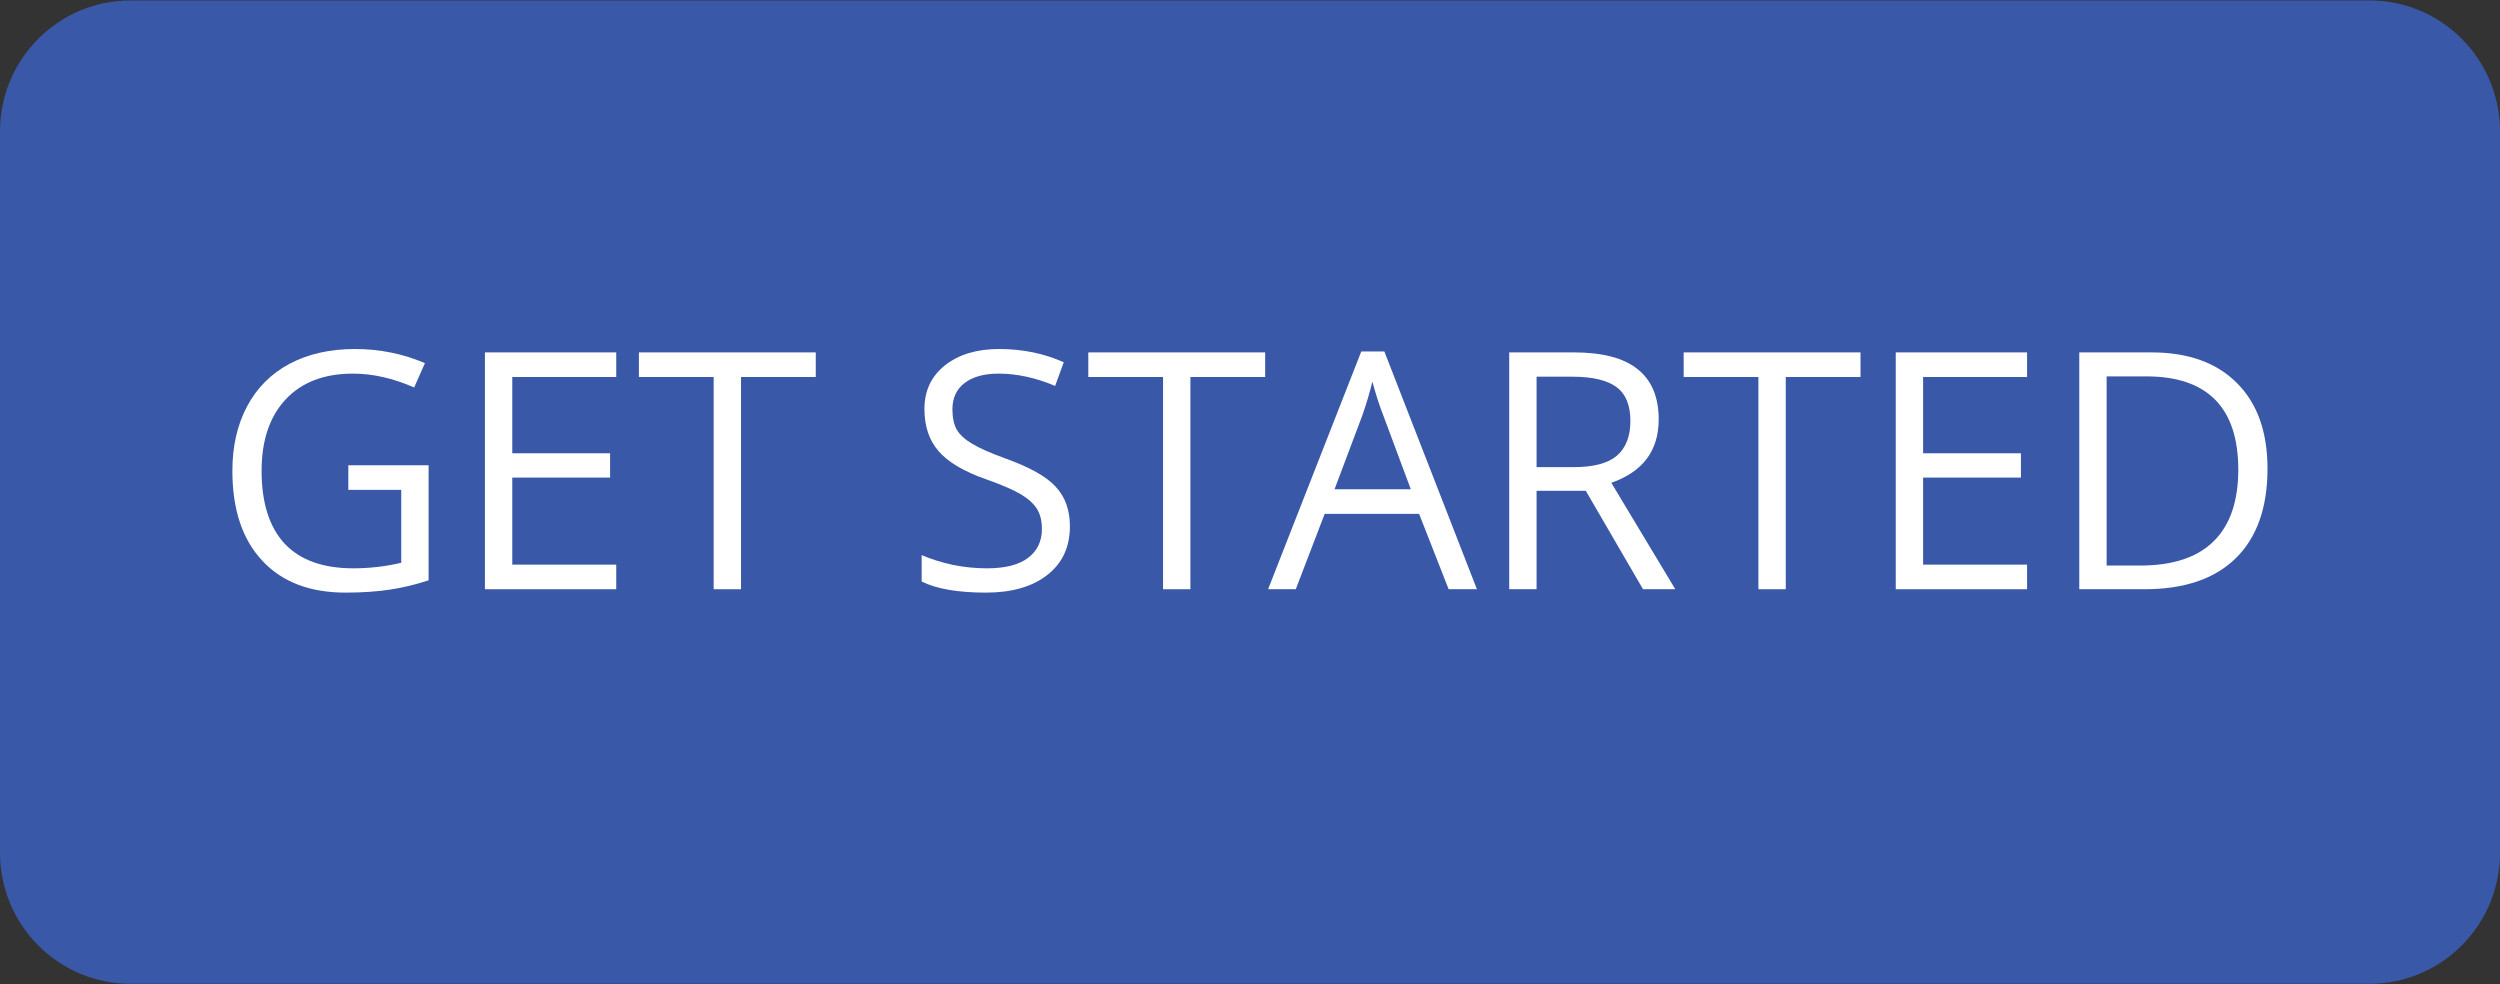 <?xml version="1.0" encoding="UTF-8"?>
<svg xmlns="http://www.w3.org/2000/svg" xmlns:xlink="http://www.w3.org/1999/xlink" width="127pt" height="50pt" viewBox="0 0 127 50" version="1.1">
<rect x="0" y="0" width="127" height="50" fill="#333333" stroke="none"/>
<defs>
<g>
<symbol overflow="visible" id="glyph0-0">
<path style="stroke:none;" d="M 1.578 -12.031 L 8.469 -12.031 L 8.469 0 L 1.578 0 Z M 2.438 -0.859 L 7.609 -0.859 L 7.609 -11.172 L 2.438 -11.172 Z M 2.438 -0.859 "/>
</symbol>
<symbol overflow="visible" id="glyph0-1">
<path style="stroke:none;" d="M 6.906 -6.297 L 10.984 -6.297 L 10.984 -0.453 C 10.348 -0.242 9.703 -0.086 9.047 0.016 C 8.391 0.117 7.629 0.172 6.766 0.172 C 4.953 0.172 3.539 -0.367 2.531 -1.453 C 1.52 -2.535 1.016 -4.055 1.016 -6.016 C 1.016 -7.266 1.266 -8.359 1.766 -9.297 C 2.266 -10.234 2.984 -10.953 3.922 -11.453 C 4.867 -11.953 5.973 -12.203 7.234 -12.203 C 8.504 -12.203 9.691 -11.961 10.797 -11.484 L 10.25 -10.25 C 9.176 -10.719 8.141 -10.953 7.141 -10.953 C 5.68 -10.953 4.539 -10.516 3.719 -9.641 C 2.906 -8.766 2.5 -7.555 2.5 -6.016 C 2.5 -4.391 2.891 -3.156 3.672 -2.312 C 4.461 -1.477 5.625 -1.062 7.156 -1.062 C 7.988 -1.062 8.801 -1.156 9.594 -1.344 L 9.594 -5.047 L 6.906 -5.047 Z M 6.906 -6.297 "/>
</symbol>
<symbol overflow="visible" id="glyph0-2">
<path style="stroke:none;" d="M 8.312 0 L 1.641 0 L 1.641 -12.031 L 8.312 -12.031 L 8.312 -10.781 L 3.031 -10.781 L 3.031 -6.906 L 8 -6.906 L 8 -5.672 L 3.031 -5.672 L 3.031 -1.25 L 8.312 -1.25 Z M 8.312 0 "/>
</symbol>
<symbol overflow="visible" id="glyph0-3">
<path style="stroke:none;" d="M 5.328 0 L 3.938 0 L 3.938 -10.781 L 0.141 -10.781 L 0.141 -12.031 L 9.125 -12.031 L 9.125 -10.781 L 5.328 -10.781 Z M 5.328 0 "/>
</symbol>
<symbol overflow="visible" id="glyph0-4">
<path style="stroke:none;" d=""/>
</symbol>
<symbol overflow="visible" id="glyph0-5">
<path style="stroke:none;" d="M 8.406 -3.203 C 8.406 -2.141 8.02 -1.312 7.25 -0.719 C 6.488 -0.125 5.453 0.172 4.141 0.172 C 2.723 0.172 1.633 -0.016 0.875 -0.391 L 0.875 -1.734 C 1.363 -1.523 1.895 -1.359 2.469 -1.234 C 3.051 -1.117 3.625 -1.062 4.188 -1.062 C 5.113 -1.062 5.812 -1.238 6.281 -1.594 C 6.75 -1.945 6.984 -2.438 6.984 -3.062 C 6.984 -3.477 6.898 -3.816 6.734 -4.078 C 6.566 -4.348 6.289 -4.598 5.906 -4.828 C 5.52 -5.055 4.926 -5.312 4.125 -5.594 C 3.008 -5.988 2.211 -6.461 1.734 -7.016 C 1.254 -7.566 1.016 -8.281 1.016 -9.156 C 1.016 -10.082 1.363 -10.82 2.062 -11.375 C 2.758 -11.926 3.676 -12.203 4.812 -12.203 C 6 -12.203 7.094 -11.977 8.094 -11.531 L 7.656 -10.328 C 6.676 -10.742 5.719 -10.953 4.781 -10.953 C 4.039 -10.953 3.461 -10.789 3.047 -10.469 C 2.641 -10.156 2.438 -9.711 2.438 -9.141 C 2.438 -8.723 2.508 -8.379 2.656 -8.109 C 2.812 -7.848 3.07 -7.609 3.438 -7.391 C 3.801 -7.172 4.352 -6.926 5.094 -6.656 C 6.352 -6.207 7.219 -5.723 7.688 -5.203 C 8.164 -4.691 8.406 -4.023 8.406 -3.203 Z M 8.406 -3.203 "/>
</symbol>
<symbol overflow="visible" id="glyph0-6">
<path style="stroke:none;" d="M 9.172 0 L 7.672 -3.828 L 2.875 -3.828 L 1.406 0 L 0 0 L 4.734 -12.078 L 5.906 -12.078 L 10.609 0 Z M 7.25 -5.078 L 5.859 -8.812 C 5.672 -9.281 5.484 -9.859 5.297 -10.547 C 5.172 -10.016 5 -9.438 4.781 -8.812 L 3.375 -5.078 Z M 7.25 -5.078 "/>
</symbol>
<symbol overflow="visible" id="glyph0-7">
<path style="stroke:none;" d="M 3.031 -5 L 3.031 0 L 1.641 0 L 1.641 -12.031 L 4.922 -12.031 C 6.391 -12.031 7.473 -11.742 8.172 -11.172 C 8.879 -10.609 9.234 -9.758 9.234 -8.625 C 9.234 -7.039 8.43 -5.969 6.828 -5.406 L 10.078 0 L 8.438 0 L 5.531 -5 Z M 3.031 -6.203 L 4.938 -6.203 C 5.926 -6.203 6.648 -6.395 7.109 -6.781 C 7.566 -7.176 7.797 -7.766 7.797 -8.547 C 7.797 -9.348 7.562 -9.922 7.094 -10.266 C 6.625 -10.617 5.875 -10.797 4.844 -10.797 L 3.031 -10.797 Z M 3.031 -6.203 "/>
</symbol>
<symbol overflow="visible" id="glyph0-8">
<path style="stroke:none;" d="M 11.203 -6.125 C 11.203 -4.145 10.664 -2.629 9.594 -1.578 C 8.52 -0.523 6.973 0 4.953 0 L 1.641 0 L 1.641 -12.031 L 5.312 -12.031 C 7.176 -12.031 8.625 -11.508 9.656 -10.469 C 10.688 -9.438 11.203 -7.988 11.203 -6.125 Z M 9.719 -6.078 C 9.719 -7.648 9.328 -8.832 8.547 -9.625 C 7.766 -10.414 6.602 -10.812 5.062 -10.812 L 3.031 -10.812 L 3.031 -1.203 L 4.734 -1.203 C 6.391 -1.203 7.633 -1.613 8.469 -2.438 C 9.301 -3.258 9.719 -4.473 9.719 -6.078 Z M 9.719 -6.078 "/>
</symbol>
</g>
</defs>
<g id="surface1">
<path style=" stroke:none;fill-rule:nonzero;fill:rgb(22.745%,34.51%,65.882%);fill-opacity:1;" d="M 6.629 0.023 L 120.371 0.023 C 124.031 0.023 127 3.004 127 6.68 L 127 43.32 C 127 46.996 124.031 49.977 120.371 49.977 L 6.629 49.977 C 2.969 49.977 0 46.996 0 43.32 L 0 6.68 C 0 3.004 2.969 0.023 6.629 0.023 Z M 6.629 0.023 "/>
<g style="fill:rgb(100%,100%,100%);fill-opacity:1;">
  <use xlink:href="#glyph0-1" x="10.789" y="29.933"/>
  <use xlink:href="#glyph0-2" x="22.993" y="29.933"/>
  <use xlink:href="#glyph0-3" x="32.316" y="29.933"/>
  <use xlink:href="#glyph0-4" x="41.59" y="29.933"/>
  <use xlink:href="#glyph0-5" x="45.945" y="29.933"/>
  <use xlink:href="#glyph0-3" x="55.145" y="29.933"/>
  <use xlink:href="#glyph0-6" x="64.419" y="29.933"/>
  <use xlink:href="#glyph0-7" x="75.027" y="29.933"/>
  <use xlink:href="#glyph0-3" x="85.389" y="29.933"/>
  <use xlink:href="#glyph0-2" x="94.663" y="29.933"/>
  <use xlink:href="#glyph0-8" x="103.986" y="29.933"/>
</g>
</g>
</svg>
